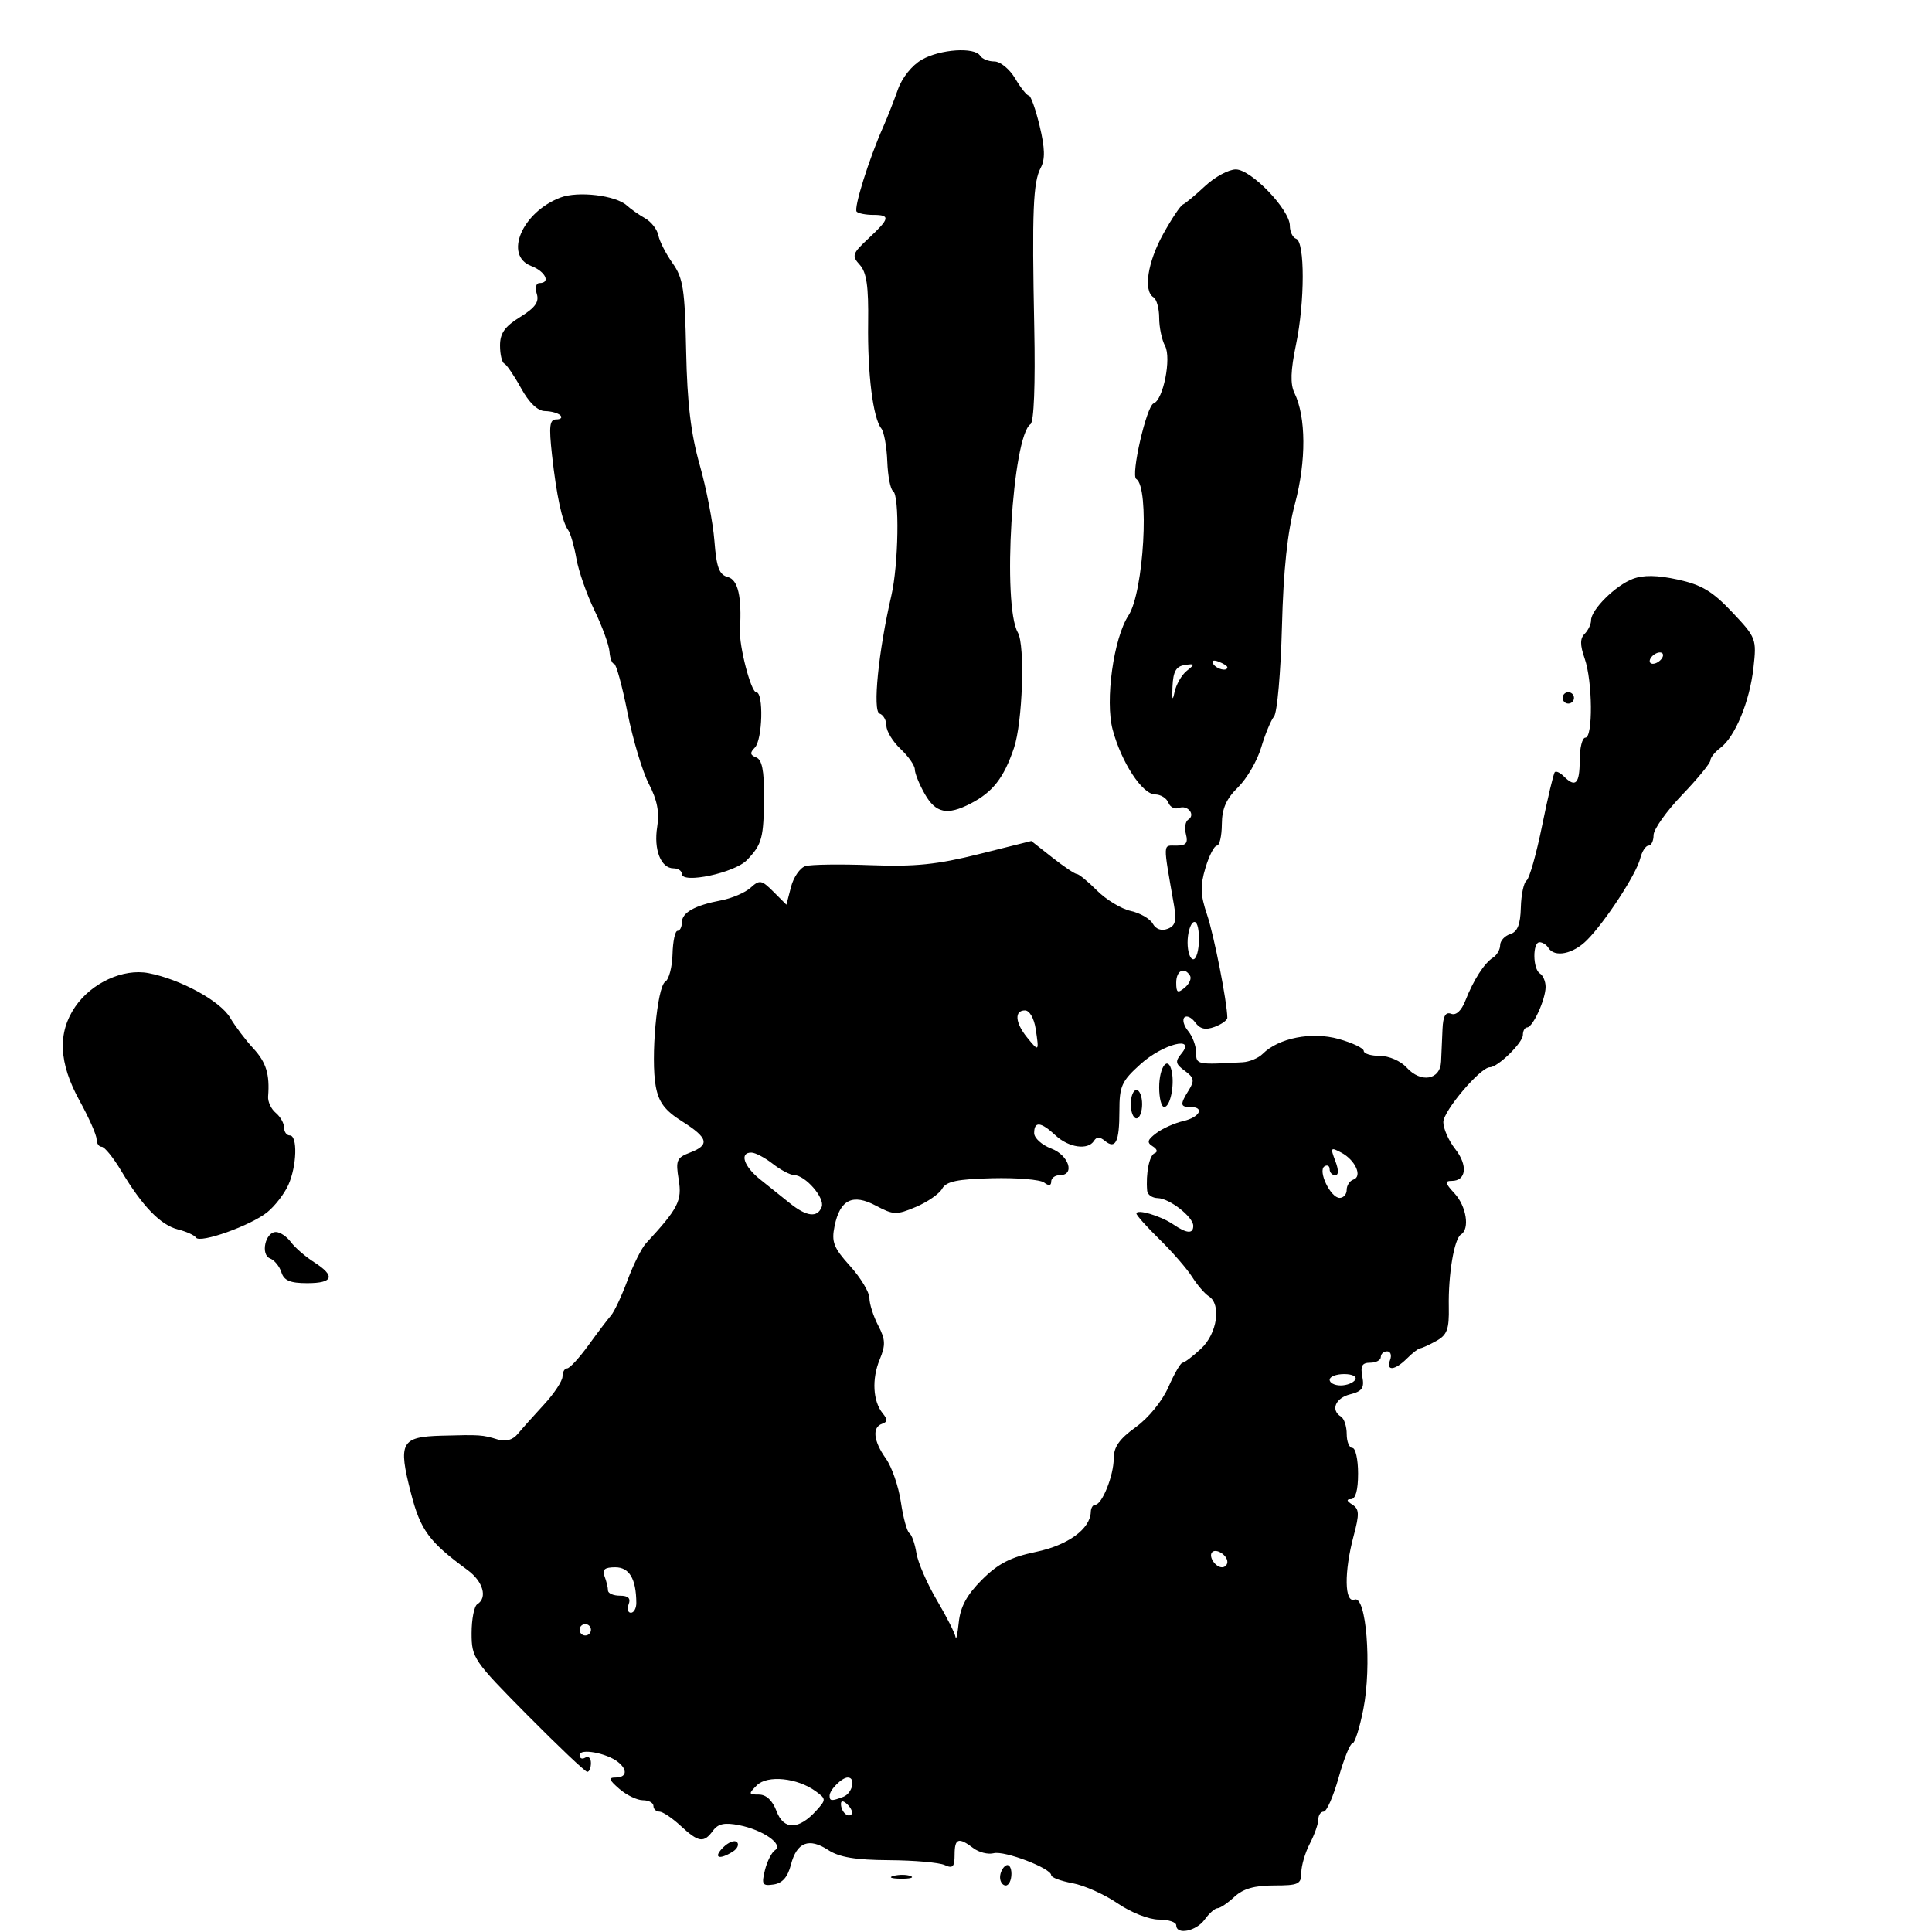<?xml version="1.0" encoding="UTF-8" standalone="no"?>

<svg
   xmlns="http://www.w3.org/2000/svg"
   version="1.1"
   width="340"
   color="black"
   height="340"
   id="svg2">
  <defs
     id="defs4" />
  <path
     d="m 206.995,338.815 c 0,-0.55 -1.381,-1 -3.07,-1 -1.734,0 -4.889,-1.243 -7.25,-2.856 -2.299,-1.571 -5.868,-3.166 -7.93,-3.545 -2.062,-0.379 -3.75,-1.013 -3.75,-1.408 0,-1.216 -8.236,-4.362 -10.126,-3.868 -0.98,0.256 -2.59,-0.147 -3.578,-0.897 -2.617,-1.985 -3.296,-1.741 -3.296,1.181 0,2.125 -0.324,2.457 -1.75,1.797 -0.963,-0.445 -5.37,-0.831 -9.794,-0.857 -5.895,-0.035 -8.753,-0.512 -10.698,-1.786 -3.392,-2.222 -5.544,-1.372 -6.567,2.595 -0.559,2.169 -1.501,3.244 -3.039,3.468 -1.983,0.289 -2.153,0.014 -1.537,-2.5 0.38,-1.553 1.183,-3.144 1.783,-3.535 1.552,-1.011 -2.123,-3.573 -6.309,-4.399 -2.567,-0.506 -3.707,-0.267 -4.61,0.968 -1.619,2.214 -2.531,2.077 -5.696,-0.859 -1.483,-1.375 -3.166,-2.5 -3.74,-2.5 -0.574,0 -1.044,-0.45 -1.044,-1 0,-0.55 -0.831,-1 -1.847,-1 -1.016,0 -2.885,-0.9 -4.153,-2 -1.841,-1.597 -1.973,-2 -0.653,-2 1.958,0 2.158,-1.358 0.403,-2.74 -2.008,-1.582 -6.75,-2.439 -6.75,-1.22 0,0.593 0.45,0.8 1,0.46 0.55,-0.34 1,0.084 1,0.941 0,0.857 -0.291,1.559 -0.646,1.559 -0.355,0 -5.08,-4.478 -10.5,-9.951 -9.532,-9.625 -9.854,-10.098 -9.854,-14.441 0,-2.469 0.45,-4.768 1,-5.108 1.842,-1.138 1.026,-4.006 -1.711,-6.013 -6.787,-4.975 -8.282,-7.006 -9.964,-13.543 -2.293,-8.911 -1.762,-9.907 5.394,-10.102 6.825,-0.186 7.147,-0.164 9.912,0.679 1.389,0.423 2.607,0.076 3.5,-0.999 0.753,-0.907 2.832,-3.234 4.619,-5.171 1.788,-1.937 3.25,-4.159 3.25,-4.937 0,-0.778 0.364,-1.414 0.808,-1.414 0.445,0 2.132,-1.83 3.75,-4.066 1.618,-2.236 3.409,-4.599 3.98,-5.25 0.571,-0.651 1.874,-3.434 2.897,-6.184 1.022,-2.75 2.482,-5.675 3.244,-6.5 5.704,-6.177 6.378,-7.493 5.763,-11.242 -0.552,-3.364 -0.353,-3.841 1.973,-4.725 3.558,-1.353 3.251,-2.588 -1.365,-5.502 -3.032,-1.914 -4.11,-3.342 -4.635,-6.137 -0.925,-4.929 0.216,-17.547 1.667,-18.444 0.643,-0.398 1.218,-2.574 1.278,-4.837 0.059,-2.262 0.453,-4.114 0.875,-4.114 0.422,0 0.767,-0.659 0.767,-1.465 0,-1.746 2.256,-3.017 6.934,-3.906 1.889,-0.359 4.215,-1.359 5.169,-2.222 1.587,-1.436 1.928,-1.376 4.015,0.711 l 2.281,2.281 0.813,-3.136 c 0.447,-1.725 1.595,-3.372 2.55,-3.66 0.956,-0.288 6.134,-0.36 11.506,-0.159 7.765,0.29 11.661,-0.108 19,-1.945 l 9.232,-2.31 3.691,2.906 c 2.03,1.598 3.977,2.906 4.327,2.906 0.35,0 1.949,1.314 3.555,2.92 1.606,1.606 4.269,3.216 5.917,3.578 1.649,0.362 3.394,1.368 3.879,2.235 0.551,0.985 1.532,1.327 2.614,0.912 1.364,-0.524 1.603,-1.406 1.124,-4.154 -1.968,-11.295 -1.999,-10.49 0.399,-10.49 1.733,0 2.11,-0.442 1.703,-1.999 -0.288,-1.099 -0.108,-2.256 0.4,-2.569 1.353,-0.836 -0.084,-2.656 -1.629,-2.063 -0.724,0.278 -1.564,-0.142 -1.867,-0.932 -0.303,-0.79 -1.353,-1.442 -2.333,-1.449 -2.251,-0.016 -5.923,-5.619 -7.468,-11.397 -1.364,-5.102 0.161,-16.094 2.79,-20.107 2.686,-4.099 3.736,-22.538 1.367,-24.002 -1.01,-0.624 1.801,-12.872 3.054,-13.309 1.683,-0.586 3.154,-7.97 2.013,-10.103 -0.571,-1.066 -1.037,-3.291 -1.037,-4.945 0,-1.654 -0.45,-3.285 -1,-3.625 -1.814,-1.121 -1.043,-6.171 1.699,-11.124 1.485,-2.682 3.048,-5.022 3.474,-5.201 0.426,-0.179 2.184,-1.641 3.907,-3.25 1.722,-1.609 4.157,-2.925 5.409,-2.925 2.713,0 9.511,7.09 9.511,9.92 0,1.053 0.495,2.079 1.1,2.281 1.561,0.52 1.548,11.109 -0.023,18.637 -0.949,4.552 -1.026,6.947 -0.273,8.5 2.052,4.23 2.095,11.946 0.108,19.425 -1.345,5.062 -2.045,11.656 -2.309,21.763 -0.209,7.975 -0.834,15.057 -1.388,15.737 -0.555,0.68 -1.575,3.144 -2.267,5.475 -0.692,2.331 -2.526,5.481 -4.075,7 -2.081,2.04 -2.825,3.742 -2.845,6.512 -0.015,2.062 -0.407,3.75 -0.869,3.75 -0.463,0 -1.37,1.763 -2.016,3.919 -0.947,3.162 -0.892,4.755 0.288,8.25 1.222,3.622 3.536,15.386 3.562,18.114 0.004,0.43 -1.001,1.155 -2.234,1.611 -1.62,0.599 -2.568,0.383 -3.418,-0.781 -0.647,-0.885 -1.503,-1.284 -1.901,-0.885 -0.398,0.398 -0.098,1.483 0.668,2.41 0.766,0.927 1.393,2.626 1.393,3.774 0,2.134 0.125,2.16 8.179,1.71 1.198,-0.067 2.786,-0.729 3.528,-1.471 2.809,-2.809 8.64,-3.954 13.38,-2.627 2.428,0.68 4.414,1.627 4.414,2.106 0,0.479 1.28,0.87 2.845,0.87 1.595,0 3.657,0.898 4.695,2.044 2.522,2.787 5.928,2.201 6.069,-1.044 0.06,-1.375 0.172,-3.948 0.25,-5.719 0.101,-2.292 0.539,-3.066 1.522,-2.689 0.859,0.33 1.798,-0.533 2.486,-2.281 1.447,-3.682 3.33,-6.617 4.884,-7.611 0.688,-0.44 1.25,-1.422 1.25,-2.183 0,-0.761 0.795,-1.635 1.767,-1.944 1.286,-0.408 1.796,-1.682 1.875,-4.681 0.059,-2.266 0.515,-4.407 1.012,-4.757 0.497,-0.35 1.725,-4.686 2.728,-9.636 1.003,-4.95 2.01,-9.195 2.238,-9.433 0.227,-0.238 0.946,0.099 1.597,0.75 2.05,2.05 2.783,1.308 2.783,-2.817 0,-2.2 0.45,-4 1,-4 1.358,0 1.269,-9.93 -0.124,-13.927 -0.832,-2.388 -0.832,-3.517 0,-4.349 0.618,-0.618 1.124,-1.686 1.124,-2.373 0,-1.871 4.288,-6.13 7.338,-7.29 1.868,-0.71 4.28,-0.674 7.924,0.118 4.188,0.911 6.107,2.06 9.571,5.73 4.233,4.484 4.319,4.711 3.744,9.82 -0.669,5.936 -3.239,12.145 -5.827,14.077 -0.963,0.719 -1.75,1.705 -1.75,2.191 0,0.486 -2.25,3.231 -5,6.099 -2.75,2.868 -5,6.045 -5,7.059 0,1.014 -0.401,1.844 -0.892,1.844 -0.49,0 -1.148,1.022 -1.461,2.27 -0.697,2.776 -6.171,11.163 -9.382,14.374 -2.442,2.442 -5.691,3.093 -6.765,1.356 -0.34,-0.55 -1.041,-1 -1.559,-1 -1.259,0 -1.209,4.716 0.059,5.5 0.55,0.34 1,1.402 1,2.36 0,2.188 -2.248,7.122 -3.25,7.133 -0.412,0.004 -0.75,0.602 -0.75,1.327 2e-5,1.365 -4.41,5.68 -5.805,5.68 -1.671,0 -8.195,7.688 -8.195,9.657 0,1.14 0.943,3.272 2.096,4.737 2.249,2.859 1.953,5.605 -0.603,5.605 -1.284,0 -1.199,0.399 0.469,2.189 2.094,2.248 2.732,6.265 1.149,7.243 -1.201,0.743 -2.257,7.023 -2.145,12.768 0.076,3.906 -0.294,4.913 -2.187,5.965 -1.253,0.696 -2.535,1.281 -2.849,1.3 -0.314,0.019 -1.359,0.823 -2.321,1.785 -2.145,2.145 -3.748,2.28 -2.969,0.25 0.317,-0.825 0.077,-1.5 -0.531,-1.5 -0.609,0 -1.107,0.45 -1.107,1 0,0.55 -0.838,1 -1.861,1 -1.437,0 -1.754,0.56 -1.392,2.454 0.381,1.992 -0.022,2.577 -2.139,3.108 -2.614,0.656 -3.481,2.78 -1.608,3.938 0.55,0.34 1,1.716 1,3.059 0,1.343 0.45,2.441 1,2.441 0.55,0 1,2.025 1,4.5 0,2.925 -0.437,4.505 -1.25,4.515 -0.846,0.01 -0.774,0.316 0.222,0.946 1.245,0.787 1.283,1.635 0.25,5.499 -1.701,6.36 -1.623,11.908 0.157,11.225 2.056,-0.789 3.054,11.631 1.549,19.28 -0.653,3.319 -1.519,6.035 -1.925,6.035 -0.406,0 -1.496,2.7 -2.422,6 -0.926,3.3 -2.11,6 -2.632,6 -0.522,0 -0.948,0.624 -0.948,1.386 0,0.762 -0.672,2.675 -1.494,4.25 -0.822,1.575 -1.497,3.877 -1.5,5.114 -0.006,2.021 -0.496,2.25 -4.818,2.25 -3.429,0 -5.428,0.575 -6.958,2 -1.181,1.1 -2.516,2 -2.968,2 -0.452,0 -1.47,0.9 -2.263,2 -1.489,2.066 -5,2.768 -5,1 z m -63.328,-20.19 c 1.737,-1.92 1.734,-2.04 -0.109,-3.388 -3.235,-2.366 -8.513,-2.901 -10.364,-1.05 -1.503,1.503 -1.475,1.628 0.367,1.628 1.289,0 2.387,1.039 3.103,2.935 1.264,3.348 3.902,3.301 7.002,-0.125 z m 5.511,-1.027 c -0.718,-0.718 -1.183,-0.777 -1.183,-0.15 0,1.335 1.183,2.517 1.85,1.85 0.284,-0.284 -0.016,-1.049 -0.667,-1.7 z m -0.765,-1.39 c 1.607,-0.617 2.246,-3.393 0.782,-3.393 -1.035,0 -3.2,2.165 -3.2,3.2 0,0.96 0.348,0.987 2.418,0.193 z m 24.399,-38.207 c 2.829,-2.826 5.043,-3.968 9.492,-4.895 5.647,-1.177 9.577,-4.042 9.657,-7.041 0.018,-0.688 0.371,-1.254 0.783,-1.258 1.199,-0.013 3.25,-5.141 3.25,-8.127 0,-2.031 0.998,-3.453 3.874,-5.52 2.243,-1.613 4.663,-4.582 5.75,-7.055 1.032,-2.349 2.148,-4.275 2.48,-4.28 0.332,-0.005 1.795,-1.113 3.25,-2.462 2.86,-2.651 3.629,-7.831 1.372,-9.248 -0.701,-0.44 -2.016,-1.969 -2.923,-3.398 -0.907,-1.429 -3.484,-4.396 -5.726,-6.594 -2.242,-2.198 -4.077,-4.249 -4.077,-4.558 0,-0.859 4.253,0.393 6.473,1.906 2.389,1.629 3.527,1.711 3.527,0.255 0,-1.568 -4.19,-4.838 -6.25,-4.877 -0.963,-0.018 -1.8,-0.596 -1.861,-1.283 -0.267,-3.02 0.382,-6.28 1.319,-6.621 0.583,-0.213 0.438,-0.73 -0.34,-1.211 -1.085,-0.67 -0.957,-1.14 0.637,-2.332 1.097,-0.821 3.233,-1.774 4.745,-2.119 2.896,-0.66 3.812,-2.468 1.25,-2.468 -1.819,0 -1.86,-0.45 -0.275,-2.989 1.03,-1.649 0.916,-2.187 -0.712,-3.378 -1.647,-1.205 -1.737,-1.657 -0.603,-3.025 2.667,-3.213 -3.241,-1.714 -7.16,1.817 -3.37,3.036 -3.75,3.879 -3.75,8.31 0,5.428 -0.669,6.784 -2.569,5.208 -0.868,-0.72 -1.452,-0.718 -1.901,0.009 -1.043,1.688 -4.441,1.21 -6.76,-0.951 -2.589,-2.412 -3.77,-2.542 -3.77,-0.413 0,0.873 1.35,2.096 3,2.719 3.119,1.177 4.243,4.694 1.5,4.694 -0.825,0 -1.5,0.505 -1.5,1.122 0,0.739 -0.427,0.797 -1.25,0.17 -0.688,-0.524 -4.798,-0.865 -9.134,-0.758 -6.139,0.151 -8.088,0.559 -8.805,1.839 -0.506,0.905 -2.583,2.348 -4.616,3.208 -3.41,1.442 -3.952,1.426 -7.02,-0.207 -4.109,-2.188 -6.345,-1.091 -7.3,3.583 -0.571,2.794 -0.177,3.81 2.729,7.026 1.868,2.068 3.399,4.605 3.403,5.638 0.003,1.033 0.697,3.203 1.541,4.822 1.284,2.462 1.328,3.443 0.27,5.997 -1.419,3.426 -1.2,7.353 0.53,9.472 0.878,1.076 0.855,1.513 -0.097,1.833 -1.8,0.606 -1.54,3.039 0.654,6.12 1.047,1.471 2.235,4.915 2.639,7.654 0.404,2.739 1.078,5.205 1.497,5.48 0.419,0.275 0.976,1.85 1.237,3.5 0.261,1.65 1.88,5.382 3.599,8.294 1.718,2.912 3.2,5.837 3.292,6.5 0.092,0.663 0.346,-0.51 0.564,-2.608 0.286,-2.75 1.426,-4.843 4.085,-7.5 z m 26.183,-83.686 c 0,-1.375 0.45,-2.5 1,-2.5 0.55,0 1,1.125 1,2.5 0,1.375 -0.45,2.5 -1,2.5 -0.55,0 -1,-1.125 -1,-2.5 z m 5,-2.941 c 0,-3.689 1.609,-5.74 2.213,-2.821 0.517,2.499 -0.283,6.262 -1.33,6.262 -0.486,0 -0.883,-1.548 -0.883,-3.441 z m -100,95.441 c 0,-0.55 -0.45,-1 -1,-1 -0.55,0 -1,0.45 -1,1 0,0.55 0.45,1 1,1 0.55,0 1,-0.45 1,-1 z m 7.986,-4.75 c -0.033,-4.231 -1.232,-6.25 -3.71,-6.25 -1.86,0 -2.337,0.4 -1.883,1.582 0.334,0.87 0.607,1.995 0.607,2.5 0,0.505 0.948,0.918 2.107,0.918 1.462,0 1.931,0.459 1.531,1.5 -0.317,0.825 -0.14,1.5 0.393,1.5 0.533,0 0.962,-0.787 0.955,-1.75 z m 104.014,-7.191 c 0,-1.18 -1.95,-2.442 -2.667,-1.726 -0.716,0.716 0.546,2.667 1.726,2.667 0.518,0 0.941,-0.423 0.941,-0.941 z m 22.5,-32.059 c 0.351,-0.567 -0.49,-1 -1.941,-1 -1.407,0 -2.559,0.45 -2.559,1 0,0.55 0.873,1 1.941,1 1.068,0 2.219,-0.45 2.559,-1 z m -93.891,-30.423 c 0.6,-1.564 -2.871,-5.564 -4.859,-5.6 -0.688,-0.012 -2.375,-0.902 -3.75,-1.978 -1.375,-1.076 -3.062,-1.966 -3.75,-1.978 -2.149,-0.038 -1.369,2.404 1.5,4.698 1.512,1.209 3.875,3.102 5.25,4.206 2.968,2.383 4.86,2.603 5.609,0.651 z m 92.391,-2.994 c 0,-0.779 0.531,-1.594 1.18,-1.81 1.636,-0.545 0.357,-3.416 -2.109,-4.735 -1.89,-1.011 -1.971,-0.904 -1.081,1.435 0.621,1.633 0.616,2.528 -0.014,2.528 -0.536,0 -0.975,-0.477 -0.975,-1.059 0,-0.582 -0.408,-0.807 -0.906,-0.499 -1.224,0.756 1.065,5.541 2.656,5.551 0.688,0.004 1.25,-0.63 1.25,-1.409 z m -54.732,-28.333 c -0.284,-1.866 -1.085,-3.25 -1.881,-3.25 -1.899,0 -1.74,2.157 0.347,4.73 2.115,2.607 2.151,2.572 1.534,-1.48 z m 27.162,-9.363 c -1.009,-1.632 -2.43,-0.91 -2.43,1.236 0,1.766 0.25,1.915 1.489,0.887 0.819,-0.68 1.242,-1.635 0.941,-2.122 z m 1.57,-6.446 c 0,-2.118 -0.405,-3.309 -1,-2.941 -0.55,0.34 -1,1.941 -1,3.559 0,1.618 0.45,2.941 1,2.941 0.55,0 1,-1.602 1,-3.559 z m -2.153,-47.192 c 1.502,-1.208 1.471,-1.302 -0.347,-1.031 -1.524,0.227 -2.037,1.129 -2.155,3.79 -0.103,2.317 0.014,2.664 0.347,1.031 0.276,-1.353 1.246,-3.059 2.155,-3.79 z m 7.153,-0.642 c 0,-0.216 -0.698,-0.661 -1.552,-0.989 -0.89,-0.342 -1.291,-0.174 -0.941,0.393 0.587,0.95 2.493,1.405 2.493,0.596 z m 76.5,-1.607 c 0.34,-0.55 0.168,-1 -0.382,-1 -0.55,0 -1.278,0.45 -1.618,1 -0.34,0.55 -0.168,1 0.382,1 0.55,0 1.278,-0.45 1.618,-1 z m -116.5,214.559 c 0,-0.793 0.45,-1.719 1,-2.059 0.55,-0.34 1,0.309 1,1.441 0,1.132 -0.45,2.059 -1,2.059 -0.55,0 -1,-0.648 -1,-1.441 z m -18.731,-0.252 c 0.973,-0.254 2.323,-0.237 3,0.037 0.677,0.274 -0.119,0.481 -1.769,0.461 -1.65,-0.02 -2.204,-0.244 -1.231,-0.498 z m -30.007,-4.997 c 0.93,-0.93 2.026,-1.355 2.435,-0.946 0.41,0.41 0.083,1.163 -0.726,1.675 -2.435,1.54 -3.517,1.078 -1.709,-0.73 z M 49.524,223.908 c -0.333,-1.049 -1.228,-2.147 -1.99,-2.439 -1.724,-0.662 -0.849,-4.654 1.02,-4.654 0.73,0 1.915,0.795 2.633,1.767 0.719,0.972 2.544,2.557 4.057,3.523 3.833,2.447 3.431,3.71 -1.183,3.71 -2.991,0 -4.078,-0.457 -4.538,-1.908 z m -15.043,-6.115 c -0.257,-0.416 -1.683,-1.061 -3.168,-1.434 -3.054,-0.767 -6.255,-4.072 -9.971,-10.294 -1.396,-2.337 -2.945,-4.25 -3.443,-4.25 -0.498,0 -0.905,-0.603 -0.905,-1.34 0,-0.737 -1.342,-3.775 -2.982,-6.75 -3.672,-6.662 -3.922,-11.967 -0.779,-16.554 2.891,-4.219 8.454,-6.771 12.903,-5.919 5.606,1.074 12.615,4.901 14.357,7.839 0.905,1.527 2.738,3.955 4.073,5.396 2.278,2.458 2.923,4.55 2.616,8.48 -0.071,0.908 0.533,2.201 1.342,2.872 0.809,0.671 1.471,1.841 1.471,2.598 0,0.758 0.45,1.378 1,1.378 1.399,0 1.248,5.349 -0.246,8.703 -0.685,1.538 -2.347,3.697 -3.693,4.797 -2.885,2.357 -11.902,5.568 -12.575,4.478 z m 85.514,-63.997 c 0,-0.539 -0.659,-0.981 -1.465,-0.981 -2.226,0 -3.523,-3.303 -2.871,-7.316 0.416,-2.565 -0.005,-4.726 -1.467,-7.532 -1.128,-2.164 -2.82,-7.809 -3.761,-12.544 -0.94,-4.735 -2.002,-8.609 -2.36,-8.609 -0.358,0 -0.723,-0.96 -0.811,-2.133 -0.088,-1.173 -1.277,-4.436 -2.64,-7.25 -1.364,-2.814 -2.796,-6.917 -3.182,-9.117 -0.387,-2.2 -1.034,-4.45 -1.438,-5 -1.063,-1.445 -2.066,-6.099 -2.858,-13.25 -0.563,-5.092 -0.425,-6.25 0.748,-6.25 0.792,0 1.115,-0.324 0.719,-0.72 -0.396,-0.396 -1.618,-0.733 -2.715,-0.75 -1.278,-0.019 -2.787,-1.469 -4.197,-4.03 -1.211,-2.2 -2.539,-4.15 -2.952,-4.333 -0.412,-0.183 -0.75,-1.609 -0.75,-3.168 0,-2.167 0.833,-3.35 3.535,-5.02 2.652,-1.639 3.384,-2.658 2.933,-4.082 -0.334,-1.054 -0.128,-1.897 0.465,-1.897 2.036,0 1.055,-2.054 -1.433,-3 -4.87,-1.852 -1.622,-9.482 5.13,-12.049 3.101,-1.179 9.726,-0.391 11.682,1.391 0.7,0.637 2.153,1.657 3.23,2.266 1.077,0.609 2.123,1.959 2.325,3 0.202,1.041 1.327,3.243 2.5,4.893 1.862,2.619 2.166,4.589 2.389,15.5 0.186,9.12 0.832,14.528 2.387,20 1.172,4.125 2.337,10.141 2.589,13.368 0.367,4.706 0.836,5.967 2.363,6.367 1.789,0.468 2.48,3.474 2.13,9.265 -0.172,2.853 1.945,11 2.858,11 1.338,0 1.123,8.394 -0.25,9.767 -0.89,0.89 -0.83,1.297 0.25,1.712 1.02,0.392 1.406,2.296 1.378,6.783 -0.046,7.416 -0.332,8.49 -3.001,11.278 -2.162,2.259 -11.46,4.239 -11.46,2.441 z m 42.75,-14.068 c -0.963,-1.691 -1.75,-3.635 -1.75,-4.319 0,-0.685 -1.125,-2.302 -2.5,-3.593 -1.375,-1.292 -2.5,-3.133 -2.5,-4.091 0,-0.958 -0.541,-1.923 -1.201,-2.143 -1.258,-0.419 -0.207,-10.959 2.07,-20.766 1.263,-5.44 1.46,-17.679 0.296,-18.399 -0.46,-0.284 -0.916,-2.635 -1.014,-5.224 -0.098,-2.589 -0.571,-5.195 -1.051,-5.792 -1.463,-1.819 -2.438,-9.633 -2.316,-18.563 0.087,-6.447 -0.264,-8.896 -1.466,-10.225 -1.458,-1.612 -1.338,-1.974 1.551,-4.673 3.747,-3.5 3.868,-4.124 0.799,-4.124 -1.283,0 -2.589,-0.255 -2.901,-0.567 -0.567,-0.567 2.154,-9.264 4.672,-14.933 0.733,-1.65 1.893,-4.601 2.578,-6.557 0.725,-2.071 2.479,-4.264 4.196,-5.25 3.242,-1.86 9.314,-2.27 10.288,-0.693 0.34,0.55 1.466,1 2.502,1 1.036,0 2.682,1.35 3.657,3 0.975,1.65 2.053,3 2.397,3 0.344,0 1.201,2.403 1.906,5.339 0.935,3.897 0.989,5.884 0.201,7.357 -1.353,2.529 -1.56,7.606 -1.146,28.138 0.202,10.045 -0.052,16.591 -0.661,17 -3.199,2.151 -5.003,31.86 -2.227,36.666 1.296,2.244 0.836,15.838 -0.688,20.33 -1.791,5.279 -3.72,7.747 -7.638,9.773 -4.097,2.118 -6.127,1.692 -8.052,-1.69 z m 112.25,-16.913 c 0,-0.55 0.45,-1 1,-1 0.55,0 1,0.45 1,1 0,0.55 -0.45,1 -1,1 -0.55,0 -1,-0.45 -1,-1 z"
     style="fill:currentColor"
     id="path12" />
</svg>
